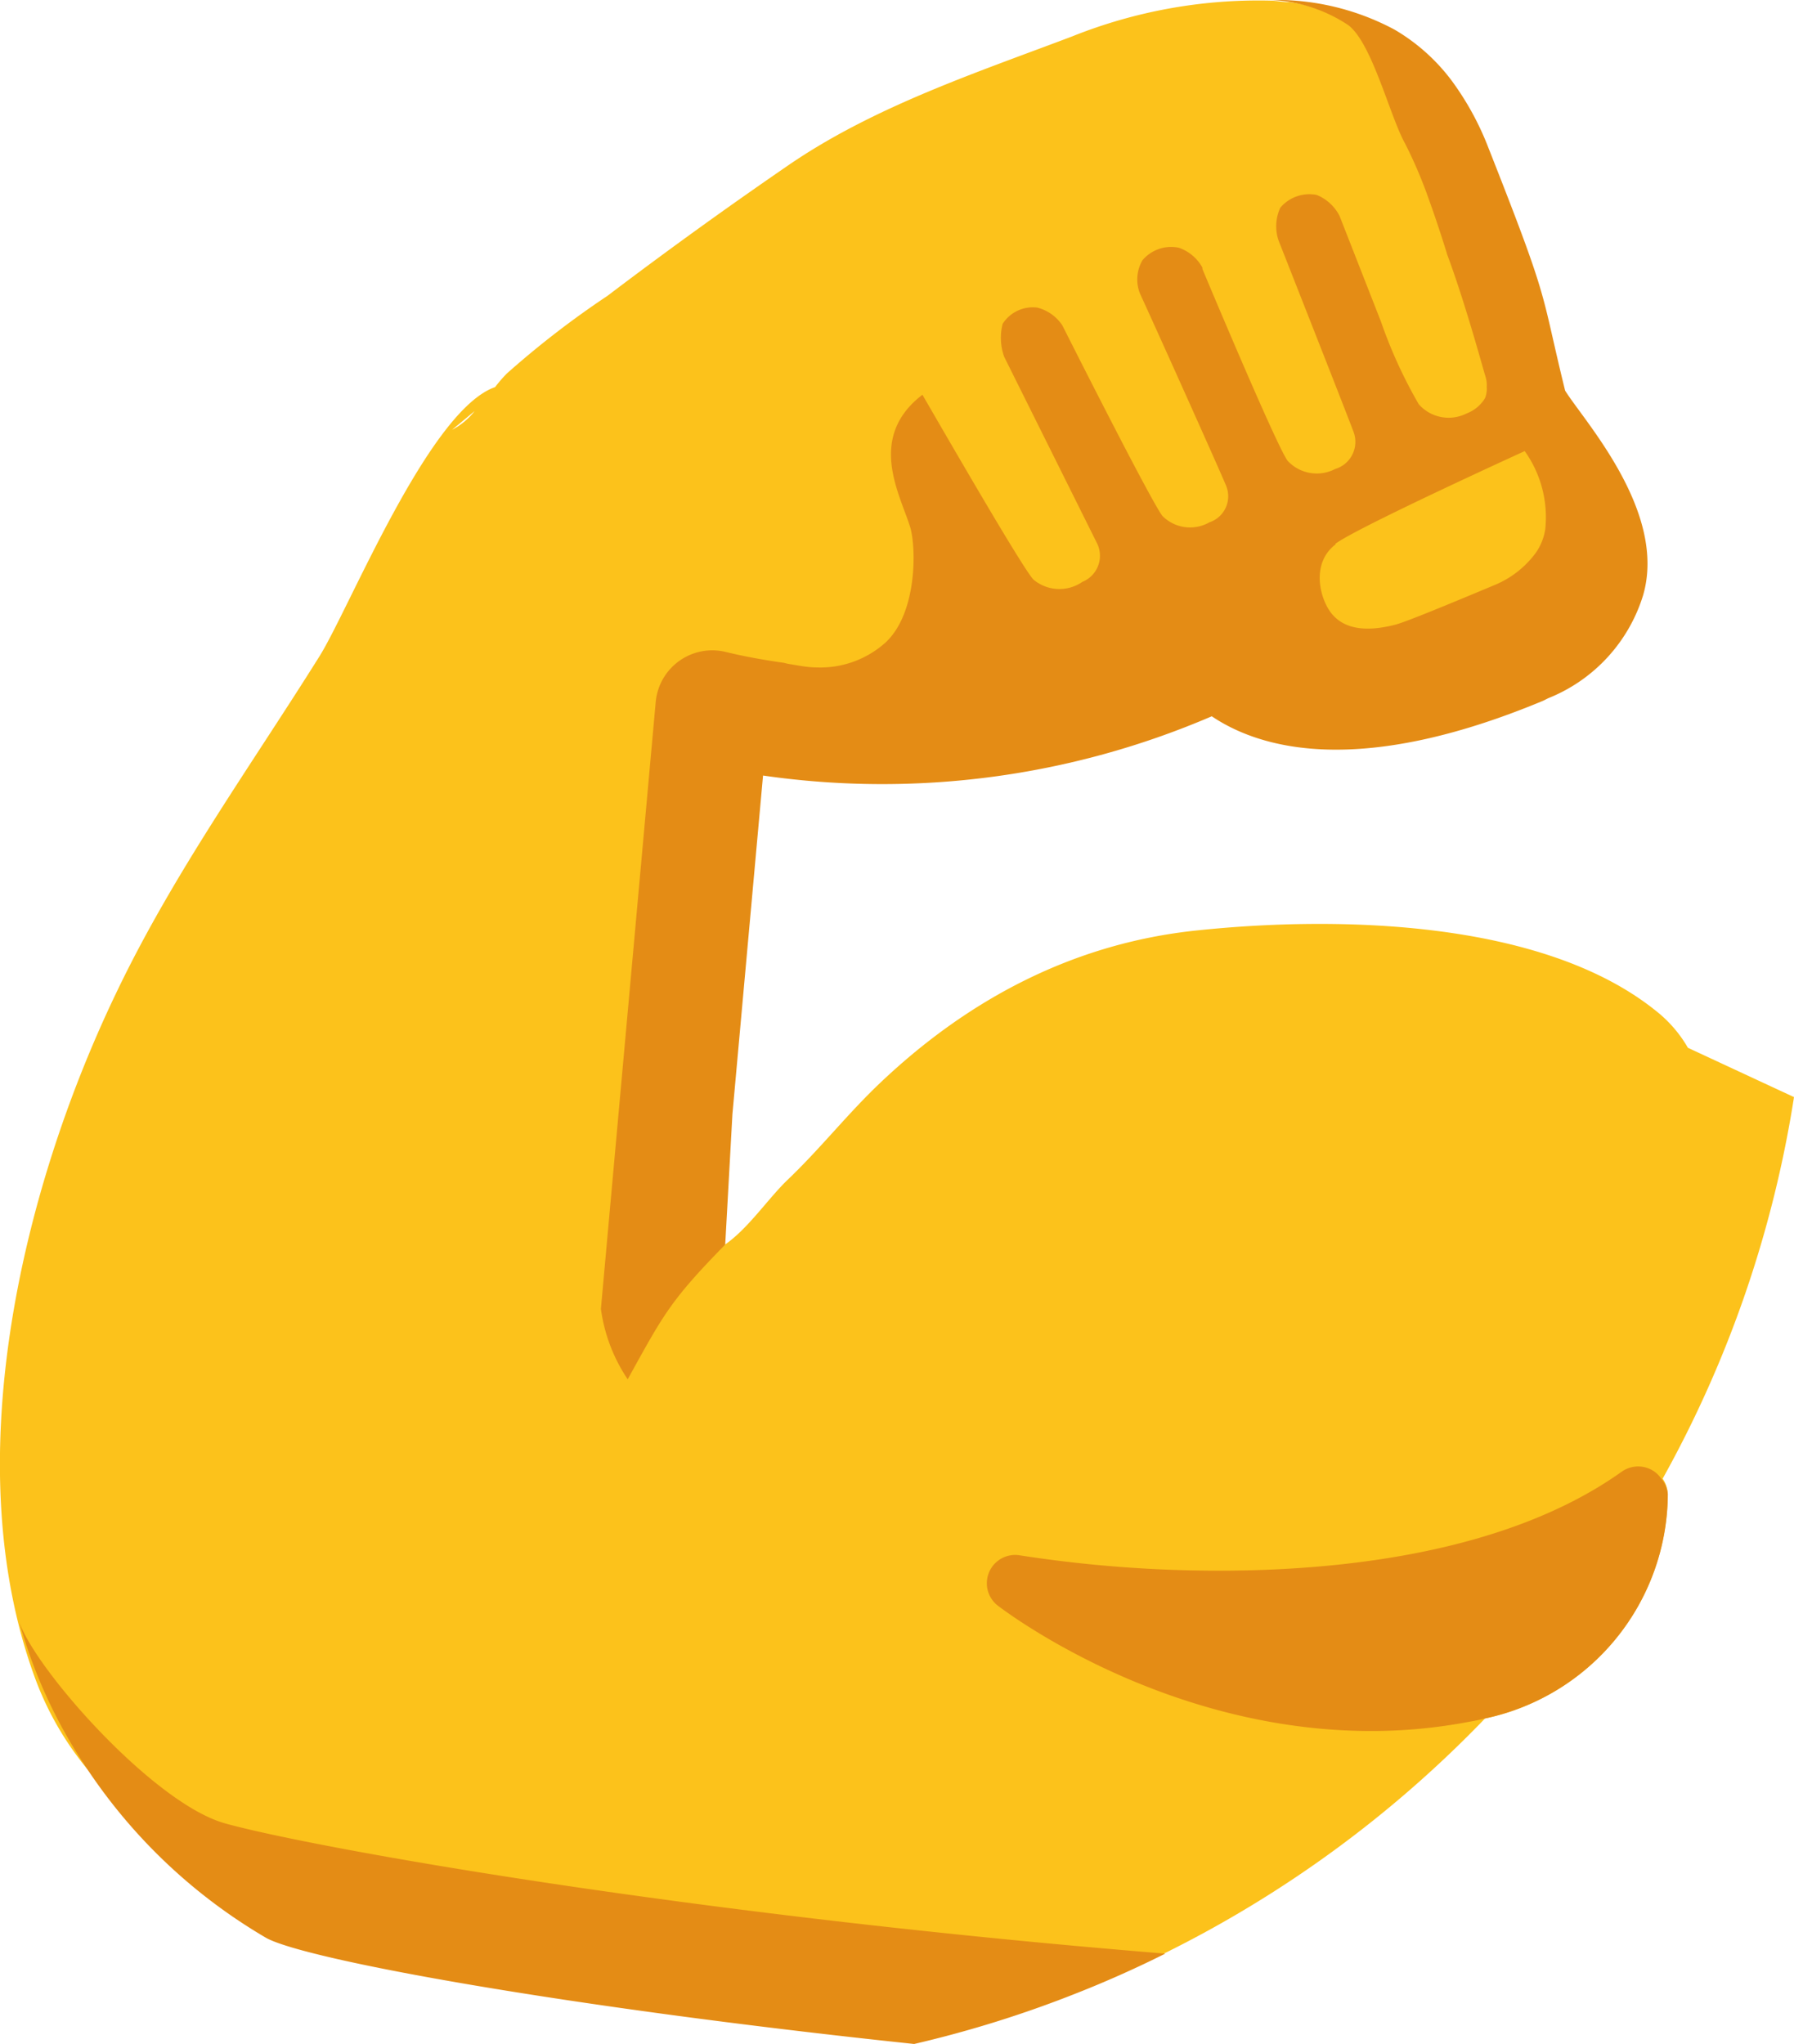 <svg xmlns="http://www.w3.org/2000/svg" viewBox="0 0 117.18 133.49"><defs><style>.cls-1{fill:#fcc21b;}.cls-2{fill:#e48c15;}</style></defs><g id="Layer_2" data-name="Layer 2"><g id="Layer_1-2" data-name="Layer 1"><path class="cls-1" d="M117.18,71.65l-6.93-3.22A8.4,8.4,0,0,0,108.14,66c-7.38-5.92-20.73-6.21-30-5.23-8,.84-14.89,4.47-20.7,10-2.1,2-3.84,4.22-5.95,6.24-1.3,1.23-2.61,3.23-4.16,4.29h0a3.89,3.89,0,0,1-.58.35c-3,1.51-3.57-.27-3.57-3,0-6.22,1-11.92,1.78-18,.39-3.15.85-6.22,1.21-9.35.32-2.94,1.26-3.49,4.15-3.56A56.73,56.73,0,0,0,66,45.48c4.86-1.57,10.12-3.72,15.3-3.72,2.83,0,5,1.55,7.73,1.79a18.4,18.4,0,0,0,7.57-.75c2.45-.84,7.23-2.6,8.4-5.2.89-2-.34-4.75-.55-6.51-.3-2.58-2.39-3-3.43-5.41-.93-2.16-.18-4.61-1.45-6.47s-1.51-4.5-2.35-6.55a40.93,40.93,0,0,0-2.68-6.1C93,4.14,92.28,2.82,89.54,1.94,87.79,1.37,86.1.35,84.24.14c-.4,0-.79-.08-1.19-.1H83A32.76,32.76,0,0,0,70,2.39c-6.29,2.38-13,4.6-18.59,8.46-4,2.75-7.8,5.49-11.73,8.47a59.73,59.73,0,0,0-6.57,5.07,8.82,8.82,0,0,0-.77.89C28,26.79,22.82,39.76,20.85,42.89c-4.55,7.26-9.57,14.22-13.28,22C1.38,77.79-2.86,95.7,2.32,109.68a20.39,20.39,0,0,0,3,5.38,0,0,0,0,1,0,0c2.54,3.29,6.1,5.94,10,6.37,6.5.71,12.71,1.2,19.05,3.38,4.32,1.49,8.57,3.27,13.07,4.19,5.47,1.11,11.09.72,16.65.72a41.27,41.27,0,0,1,6.24.41c2-.77,3.87-1.63,5.73-2.56A75.53,75.53,0,0,0,97,112.23a15.05,15.05,0,0,0,11.93-14.66,1.82,1.82,0,0,0-.33-1A75,75,0,0,0,117.18,71.65ZM31,26.85a4.59,4.59,0,0,1-1.47,1.22Z"/><path class="cls-2" d="M102.23,25.51c-1.66-6.75-.91-5.47-5-15.83a18.73,18.73,0,0,0-2.4-4.4,12.62,12.62,0,0,0-3.75-3.35A16.4,16.4,0,0,0,82.94,0h.11a9.9,9.9,0,0,1,5,1.63c1.57,1.15,2.74,6,3.73,7.75a30.15,30.15,0,0,1,1.55,3.64c.68,1.88,1.2,3.61,1.2,3.61,1.2,3.22,2.34,7.47,2.51,8a1.82,1.82,0,0,1,.07.64A1.62,1.62,0,0,1,97,26a2.38,2.38,0,0,1-1.2,1,2.6,2.6,0,0,1-3.13-.6A30.93,30.93,0,0,1,90.2,21l-2.7-6.89A2.89,2.89,0,0,0,86,12.73a2.49,2.49,0,0,0-2.37.83,2.88,2.88,0,0,0-.12,2.14s4.7,11.92,4.92,12.56a1.85,1.85,0,0,1-1.22,2.37,2.6,2.6,0,0,1-3.11-.54c-.73-1-5.23-11.73-5.56-12.52l0-.09A2.8,2.8,0,0,0,77,16.18a2.45,2.45,0,0,0-2.38.82,2.5,2.5,0,0,0-.16,2.17c1,2.17,5.42,12,5.64,12.59A1.79,1.79,0,0,1,79,34.11a2.55,2.55,0,0,1-3.07-.41c-.78-1-6.54-12.45-6.54-12.45a2.8,2.8,0,0,0-1.63-1.16,2.34,2.34,0,0,0-2.27,1.06,3.67,3.67,0,0,0,.1,2.15l6.08,12.21A1.84,1.84,0,0,1,70.7,38a2.64,2.64,0,0,1-3.2-.15c-.71-.76-5.35-8.79-7.25-12.07-3.62,2.78-1.49,6.45-.81,8.61.41,1.29.5,5.67-1.63,7.6a6.38,6.38,0,0,1-4.45,1.6c-.63,0-1.28-.14-1.91-.24l-.24-.06,0,0c-1.26-.18-2.53-.4-3.84-.72a3.71,3.71,0,0,0-4.54,3.27L39.25,85.48A10.81,10.81,0,0,0,41,90.08c2.35-4.25,2.77-5.12,6.37-8.8h0s.47-8.51.47-8.51l2-22.12a54.5,54.5,0,0,0,29.31-3.87c3.15,2.12,9.59,4,21.61-1,.16-.07.29-.15.44-.21a10.6,10.6,0,0,0,6.12-6.68C108.92,33.42,103.45,27.48,102.23,25.51Zm-15,10c1.17-.87,8.47-4.26,11.27-5.55l1.09-.5a7.43,7.43,0,0,1,1.34,5.12,3.64,3.64,0,0,1-.62,1.53,6.34,6.34,0,0,1-2.69,2.1c-3.13,1.31-5.82,2.42-6.49,2.59-2.5.64-3.78,0-4.41-1.11S85.8,36.64,87.24,35.55Z"/><path class="cls-2" d="M76.11,127.59c-1.86.93-3.78,1.79-5.73,2.56a74.25,74.25,0,0,1-10.67,3.34c-23-2.43-39.7-5.5-42.31-6.92a35.64,35.64,0,0,1-12-11.49,0,0,0,0,0,0,0,32.81,32.81,0,0,1-4.14-9.15C2.29,109,10,117.76,14.69,119.08,20.16,120.61,44.31,125,76.11,127.59Z"/><path class="cls-2" d="M108.94,97.57A15.05,15.05,0,0,1,97,112.23q-.47.12-1,.21a33.89,33.89,0,0,1-6.45.61c-13.65,0-23.94-7.86-24.38-8.19a1.85,1.85,0,0,1,1.46-3.28,84.86,84.86,0,0,0,13,1c7.86,0,18.8-1.13,26.29-6.46a1.85,1.85,0,0,1,1.91-.15,1.79,1.79,0,0,1,.68.6A1.82,1.82,0,0,1,108.94,97.57Z"/></g></g></svg>